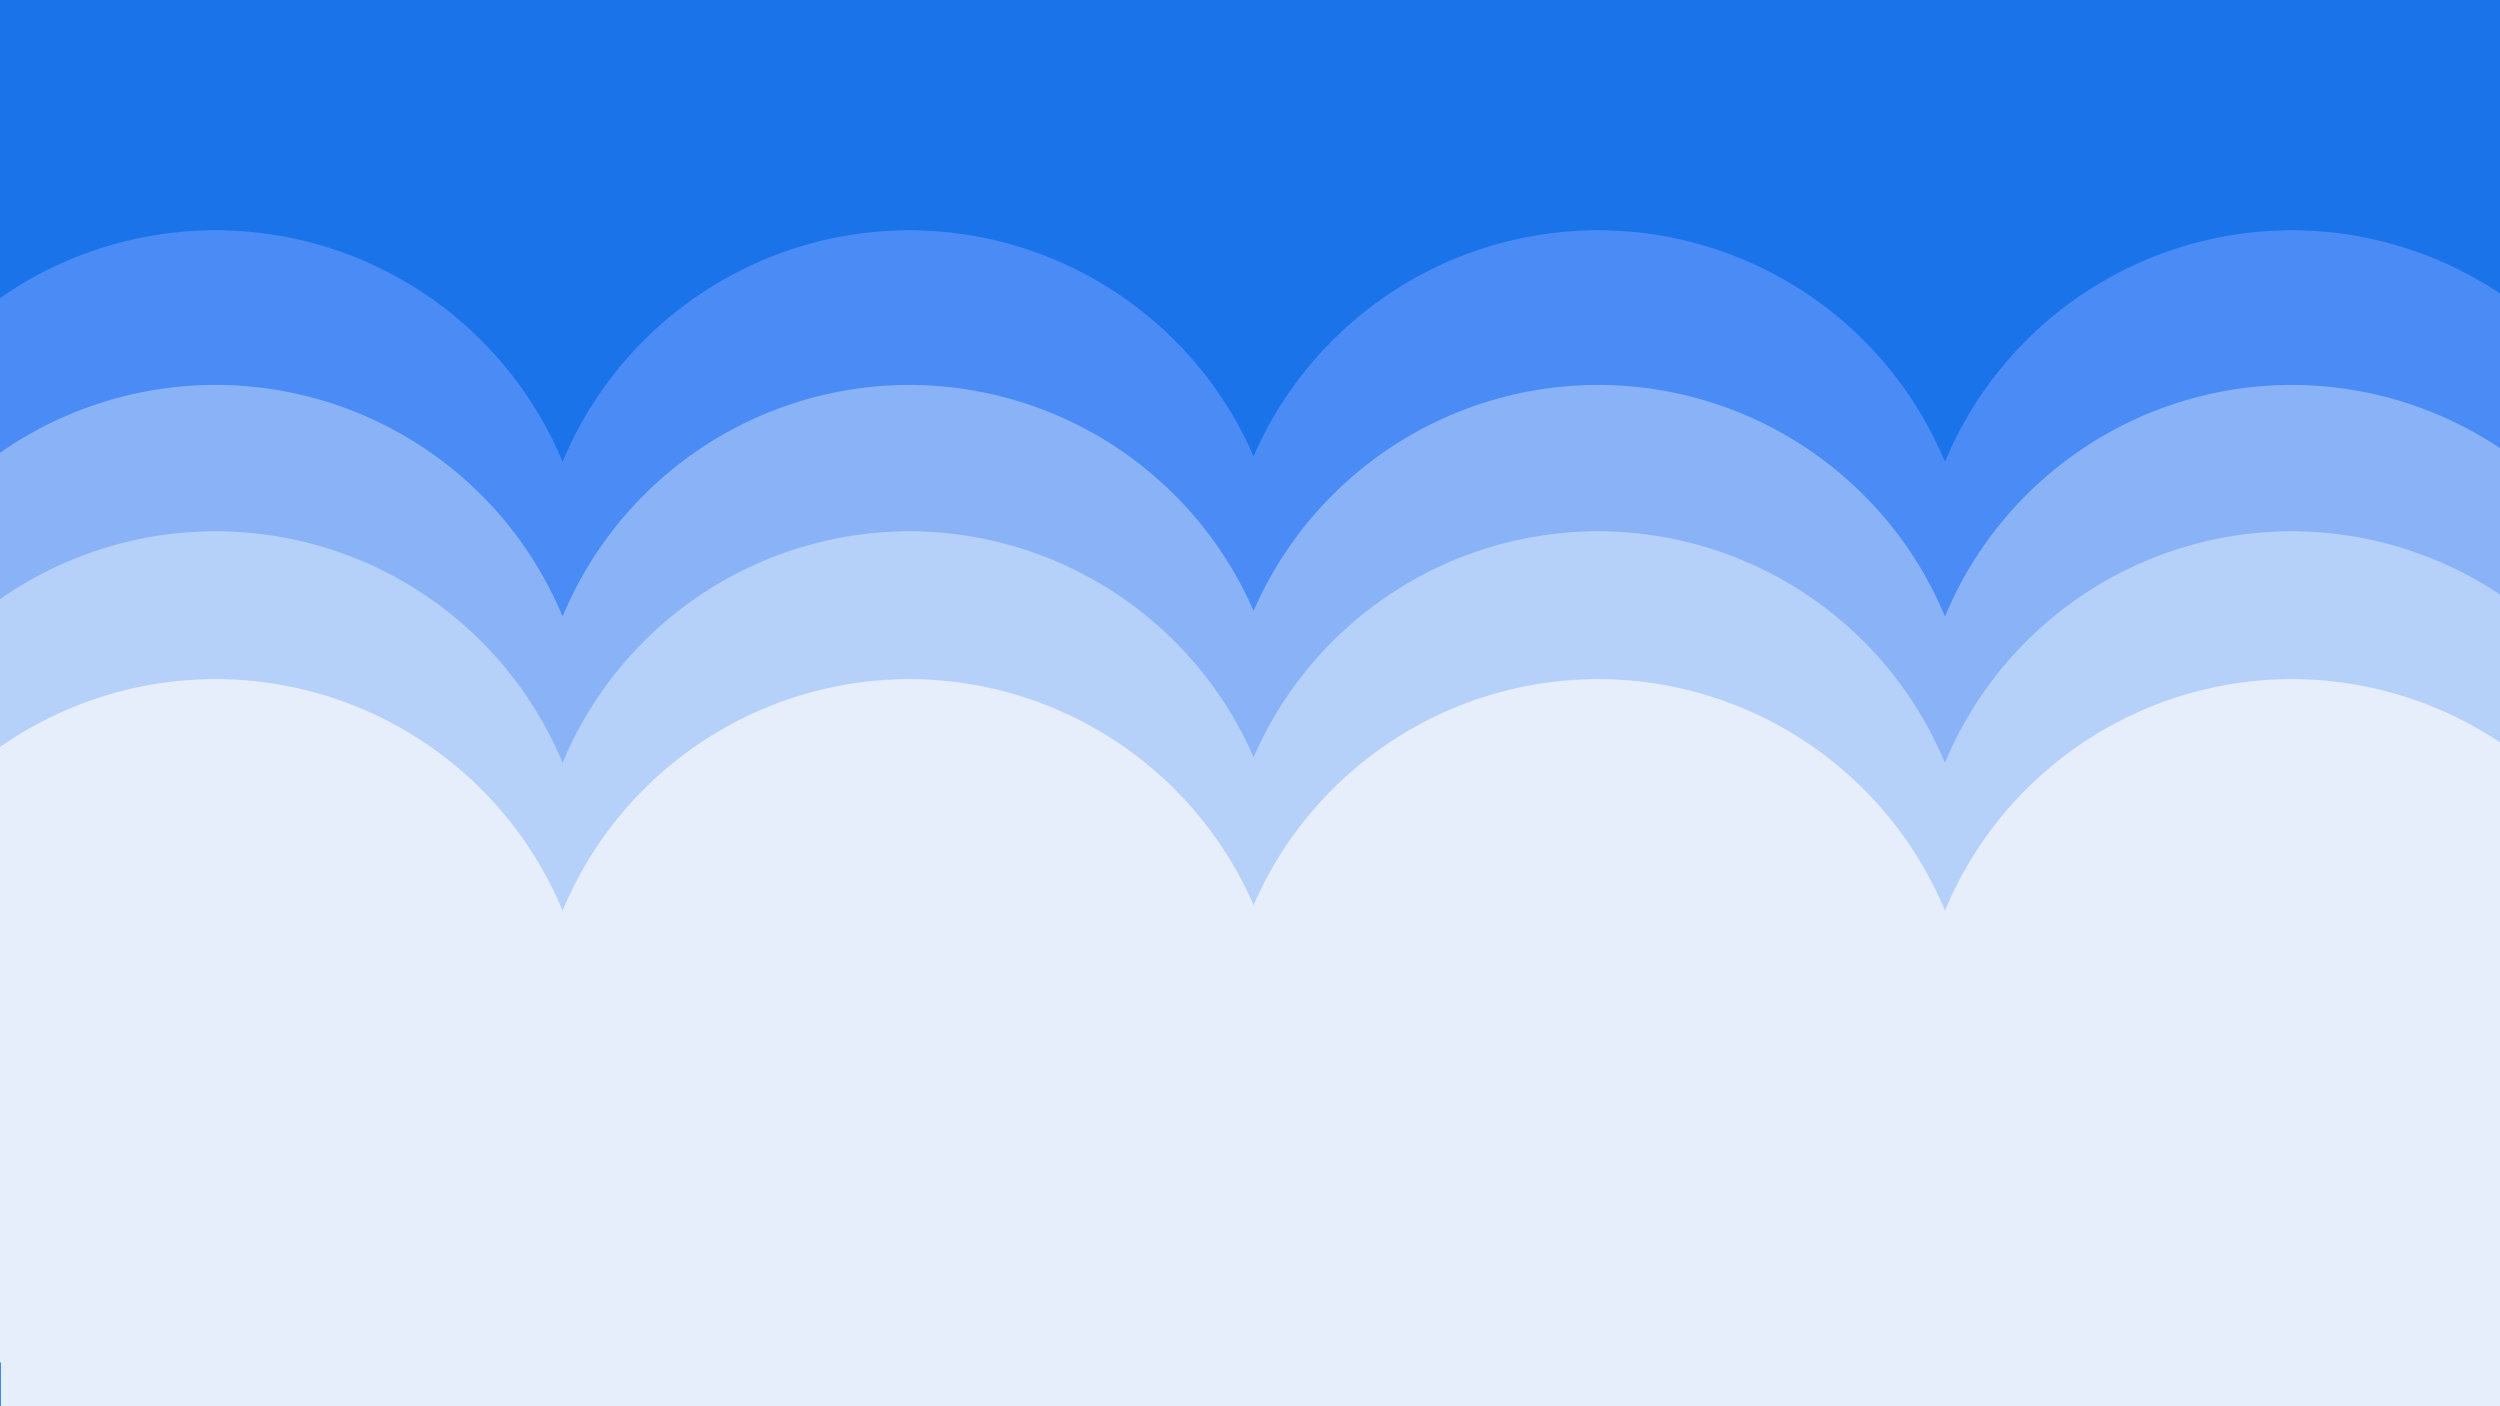 <?xml version="1.0" encoding="UTF-8" standalone="no"?>
<!-- Created with Inkscape (http://www.inkscape.org/) -->

<svg
   width="3840"
   height="2160"
   viewBox="0 0 1016 571.5"
   version="1.1"
   id="svg14"
   inkscape:version="1.2.2 (b0a8486541, 2022-12-01)"
   sodipodi:docname="lite.svg"
   xml:space="preserve"
   inkscape:export-filename="../cloud-l.webp"
   inkscape:export-xdpi="96"
   inkscape:export-ydpi="96"
   xmlns:inkscape="http://www.inkscape.org/namespaces/inkscape"
   xmlns:sodipodi="http://sodipodi.sourceforge.net/DTD/sodipodi-0.dtd"
   xmlns="http://www.w3.org/2000/svg"
   xmlns:svg="http://www.w3.org/2000/svg"><sodipodi:namedview
     id="namedview16"
     pagecolor="#1a73e8"
     bordercolor="#000000"
     borderopacity="0.25"
     inkscape:showpageshadow="2"
     inkscape:pageopacity="1"
     inkscape:pagecheckerboard="0"
     inkscape:deskcolor="#d1d1d1"
     inkscape:document-units="mm"
     showgrid="false"
     inkscape:zoom="0.11148544"
     inkscape:cx="417.09482"
     inkscape:cy="-94.182702"
     inkscape:window-width="1920"
     inkscape:window-height="1048"
     inkscape:window-x="0"
     inkscape:window-y="32"
     inkscape:window-maximized="1"
     inkscape:current-layer="layer1" /><defs
     id="defs11" /><g
     inkscape:label="wall (paper)"
     inkscape:groupmode="layer"
     id="layer1"><rect
       style="fill:#1a73e8;fill-opacity:1;stroke-width:0.409"
       id="rect2224"
       width="1016.006"
       height="571.505"
       x="0"
       y="0"
       inkscape:label="lite-01" /><g
       id="g7704"
       inkscape:label="comp (osite)"><path
         id="path331-5-6-2"
         style="fill:#4a8bf6;fill-opacity:1;stroke-width:0.906"
         d="M 87.577,93.578 A 152.787,152.787 0 0 0 -65.21,246.364 152.787,152.787 0 0 0 0.331,371.422 v 27.73 H 87.577 1016.197 v -26.051 A 152.787,152.787 0 0 0 1083.983,246.364 152.787,152.787 0 0 0 931.195,93.578 152.787,152.787 0 0 0 790.431,187.677 152.787,152.787 0 0 0 649.37,93.578 152.787,152.787 0 0 0 509.454,185.404 152.787,152.787 0 0 0 369.402,93.578 152.787,152.787 0 0 0 228.636,187.677 152.787,152.787 0 0 0 87.577,93.578 Z"
         inkscape:label="lite-02" /><path
         id="path331-5-6"
         style="fill:#89b3f6;fill-opacity:1;stroke-width:0.906"
         d="M 87.577,156.429 A 152.787,152.787 0 0 0 -65.21,309.216 152.787,152.787 0 0 0 0.331,434.274 v 27.73 H 87.577 1016.197 V 435.954 A 152.787,152.787 0 0 0 1083.983,309.216 152.787,152.787 0 0 0 931.195,156.429 152.787,152.787 0 0 0 790.431,250.529 152.787,152.787 0 0 0 649.37,156.429 152.787,152.787 0 0 0 509.454,248.256 152.787,152.787 0 0 0 369.402,156.429 152.787,152.787 0 0 0 228.636,250.529 152.787,152.787 0 0 0 87.577,156.429 Z"
         inkscape:label="lite-03" /><path
         id="path331-5"
         style="fill:#b5d0f9;fill-opacity:1;stroke-width:0.906"
         d="M 87.576,215.909 A 152.787,152.787 0 0 0 -65.21,368.696 152.787,152.787 0 0 0 0.331,493.754 v 27.73 H 87.576 1016.197 V 495.433 A 152.787,152.787 0 0 0 1083.983,368.696 152.787,152.787 0 0 0 931.195,215.909 152.787,152.787 0 0 0 790.431,310.009 152.787,152.787 0 0 0 649.37,215.909 152.787,152.787 0 0 0 509.454,307.736 152.787,152.787 0 0 0 369.402,215.909 152.787,152.787 0 0 0 228.636,310.009 152.787,152.787 0 0 0 87.576,215.909 Z"
         inkscape:label="lite-04" /><path
         id="path331"
         style="fill:#e6eefc;fill-opacity:1;stroke-width:0.906"
         d="M 87.576,275.989 A 152.787,152.787 0 0 0 -65.21,428.775 152.787,152.787 0 0 0 0.331,553.833 v 27.73 H 87.576 1016.197 V 555.513 A 152.787,152.787 0 0 0 1083.983,428.775 152.787,152.787 0 0 0 931.195,275.989 152.787,152.787 0 0 0 790.431,370.088 152.787,152.787 0 0 0 649.37,275.989 152.787,152.787 0 0 0 509.454,367.815 152.787,152.787 0 0 0 369.402,275.989 152.787,152.787 0 0 0 228.636,370.088 152.787,152.787 0 0 0 87.576,275.989 Z"
         inkscape:label="lite-05" /></g></g></svg>
